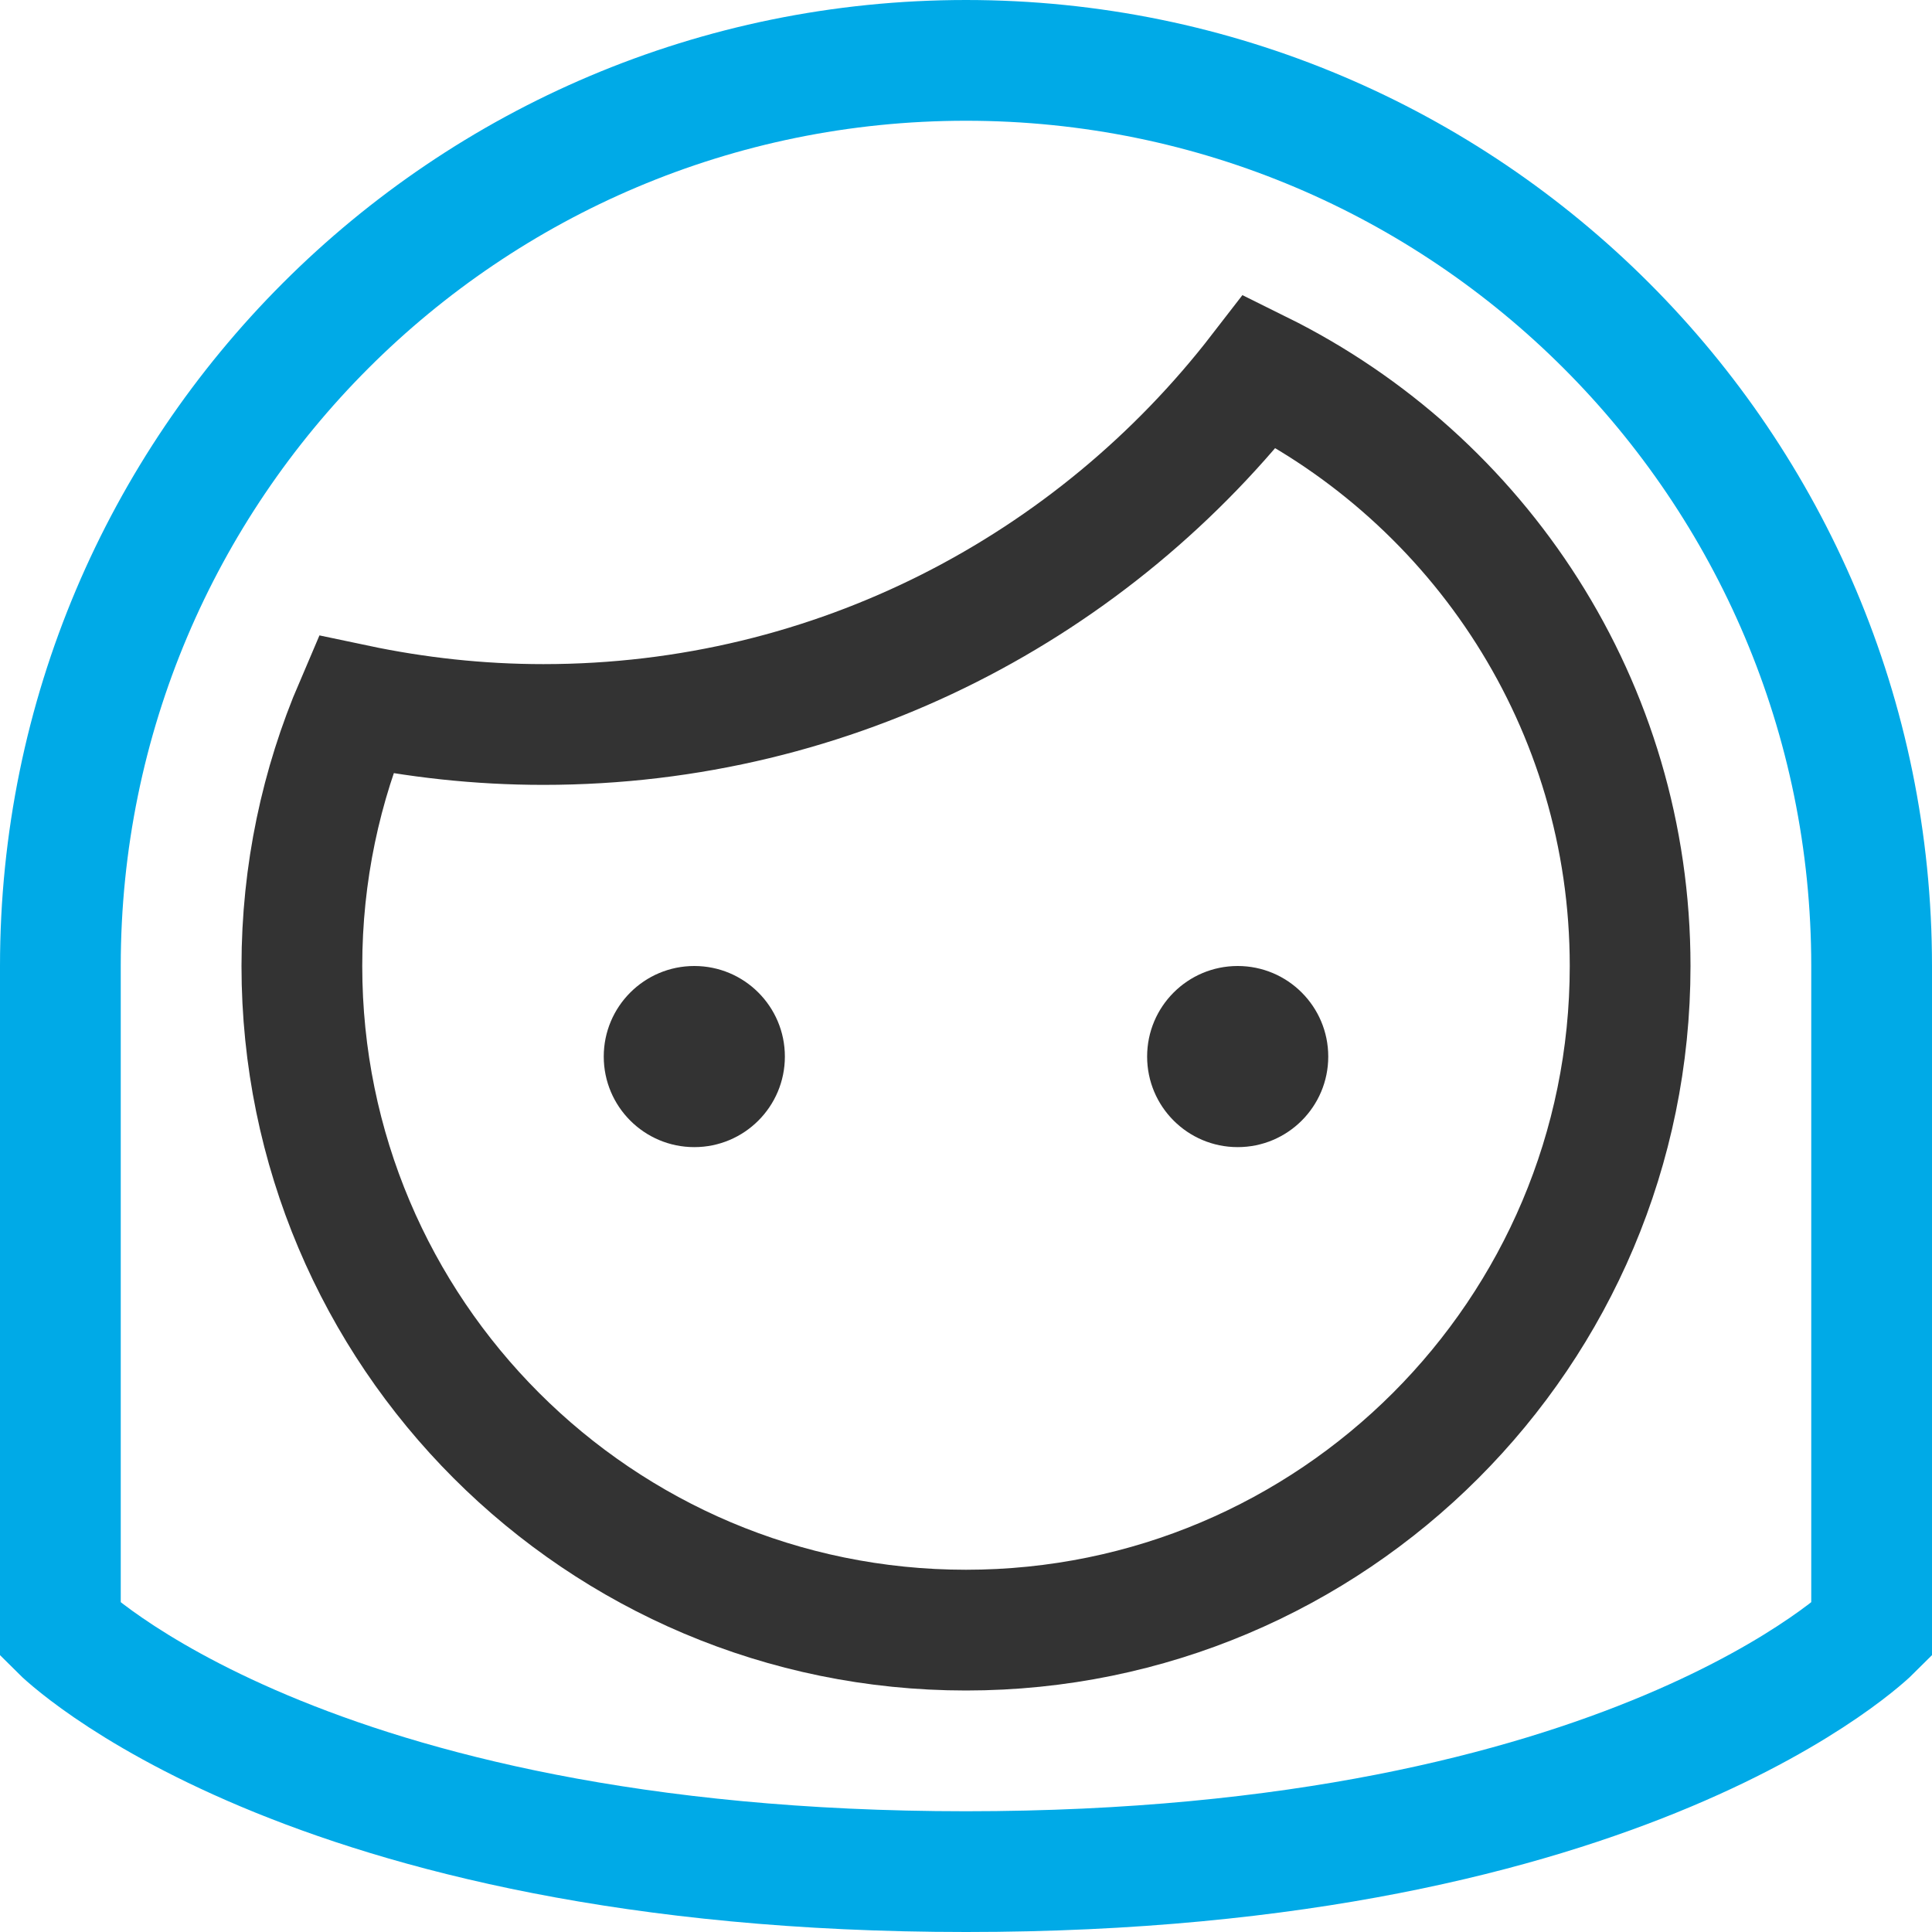 <svg xmlns="http://www.w3.org/2000/svg" width="32" height="32" viewBox="0 0 32 32">
  <g fill="none" fill-rule="evenodd" transform="translate(1 1)">
    <circle cx="10.5" cy="16.5" r="1.5" fill="#333" fill-rule="nonzero"/>
    <circle cx="19.5" cy="16.5" r="1.5" fill="#333" fill-rule="nonzero"/>
    <path stroke="#00AAE7" stroke-linecap="square" stroke-width="2" d="M15,0 C6.716,0 0,6.716 0,15 L0,26 C0,26 4,30 15,30 C26,30 30,26 30,26 L30,15 C30,6.716 23.284,0 15,0 Z"/>
    <path stroke="#333" stroke-linecap="square" stroke-width="2" d="M19.869,5.148 C17.126,8.701 12.837,11 8,11 C6.932,11 5.892,10.884 4.887,10.672 C4.317,12.001 4,13.463 4,15 C4,21.075 8.925,26 15,26 C21.075,26 26,21.075 26,15 C26,10.676 23.499,6.945 19.869,5.148 Z"/>
  </g>
</svg>
